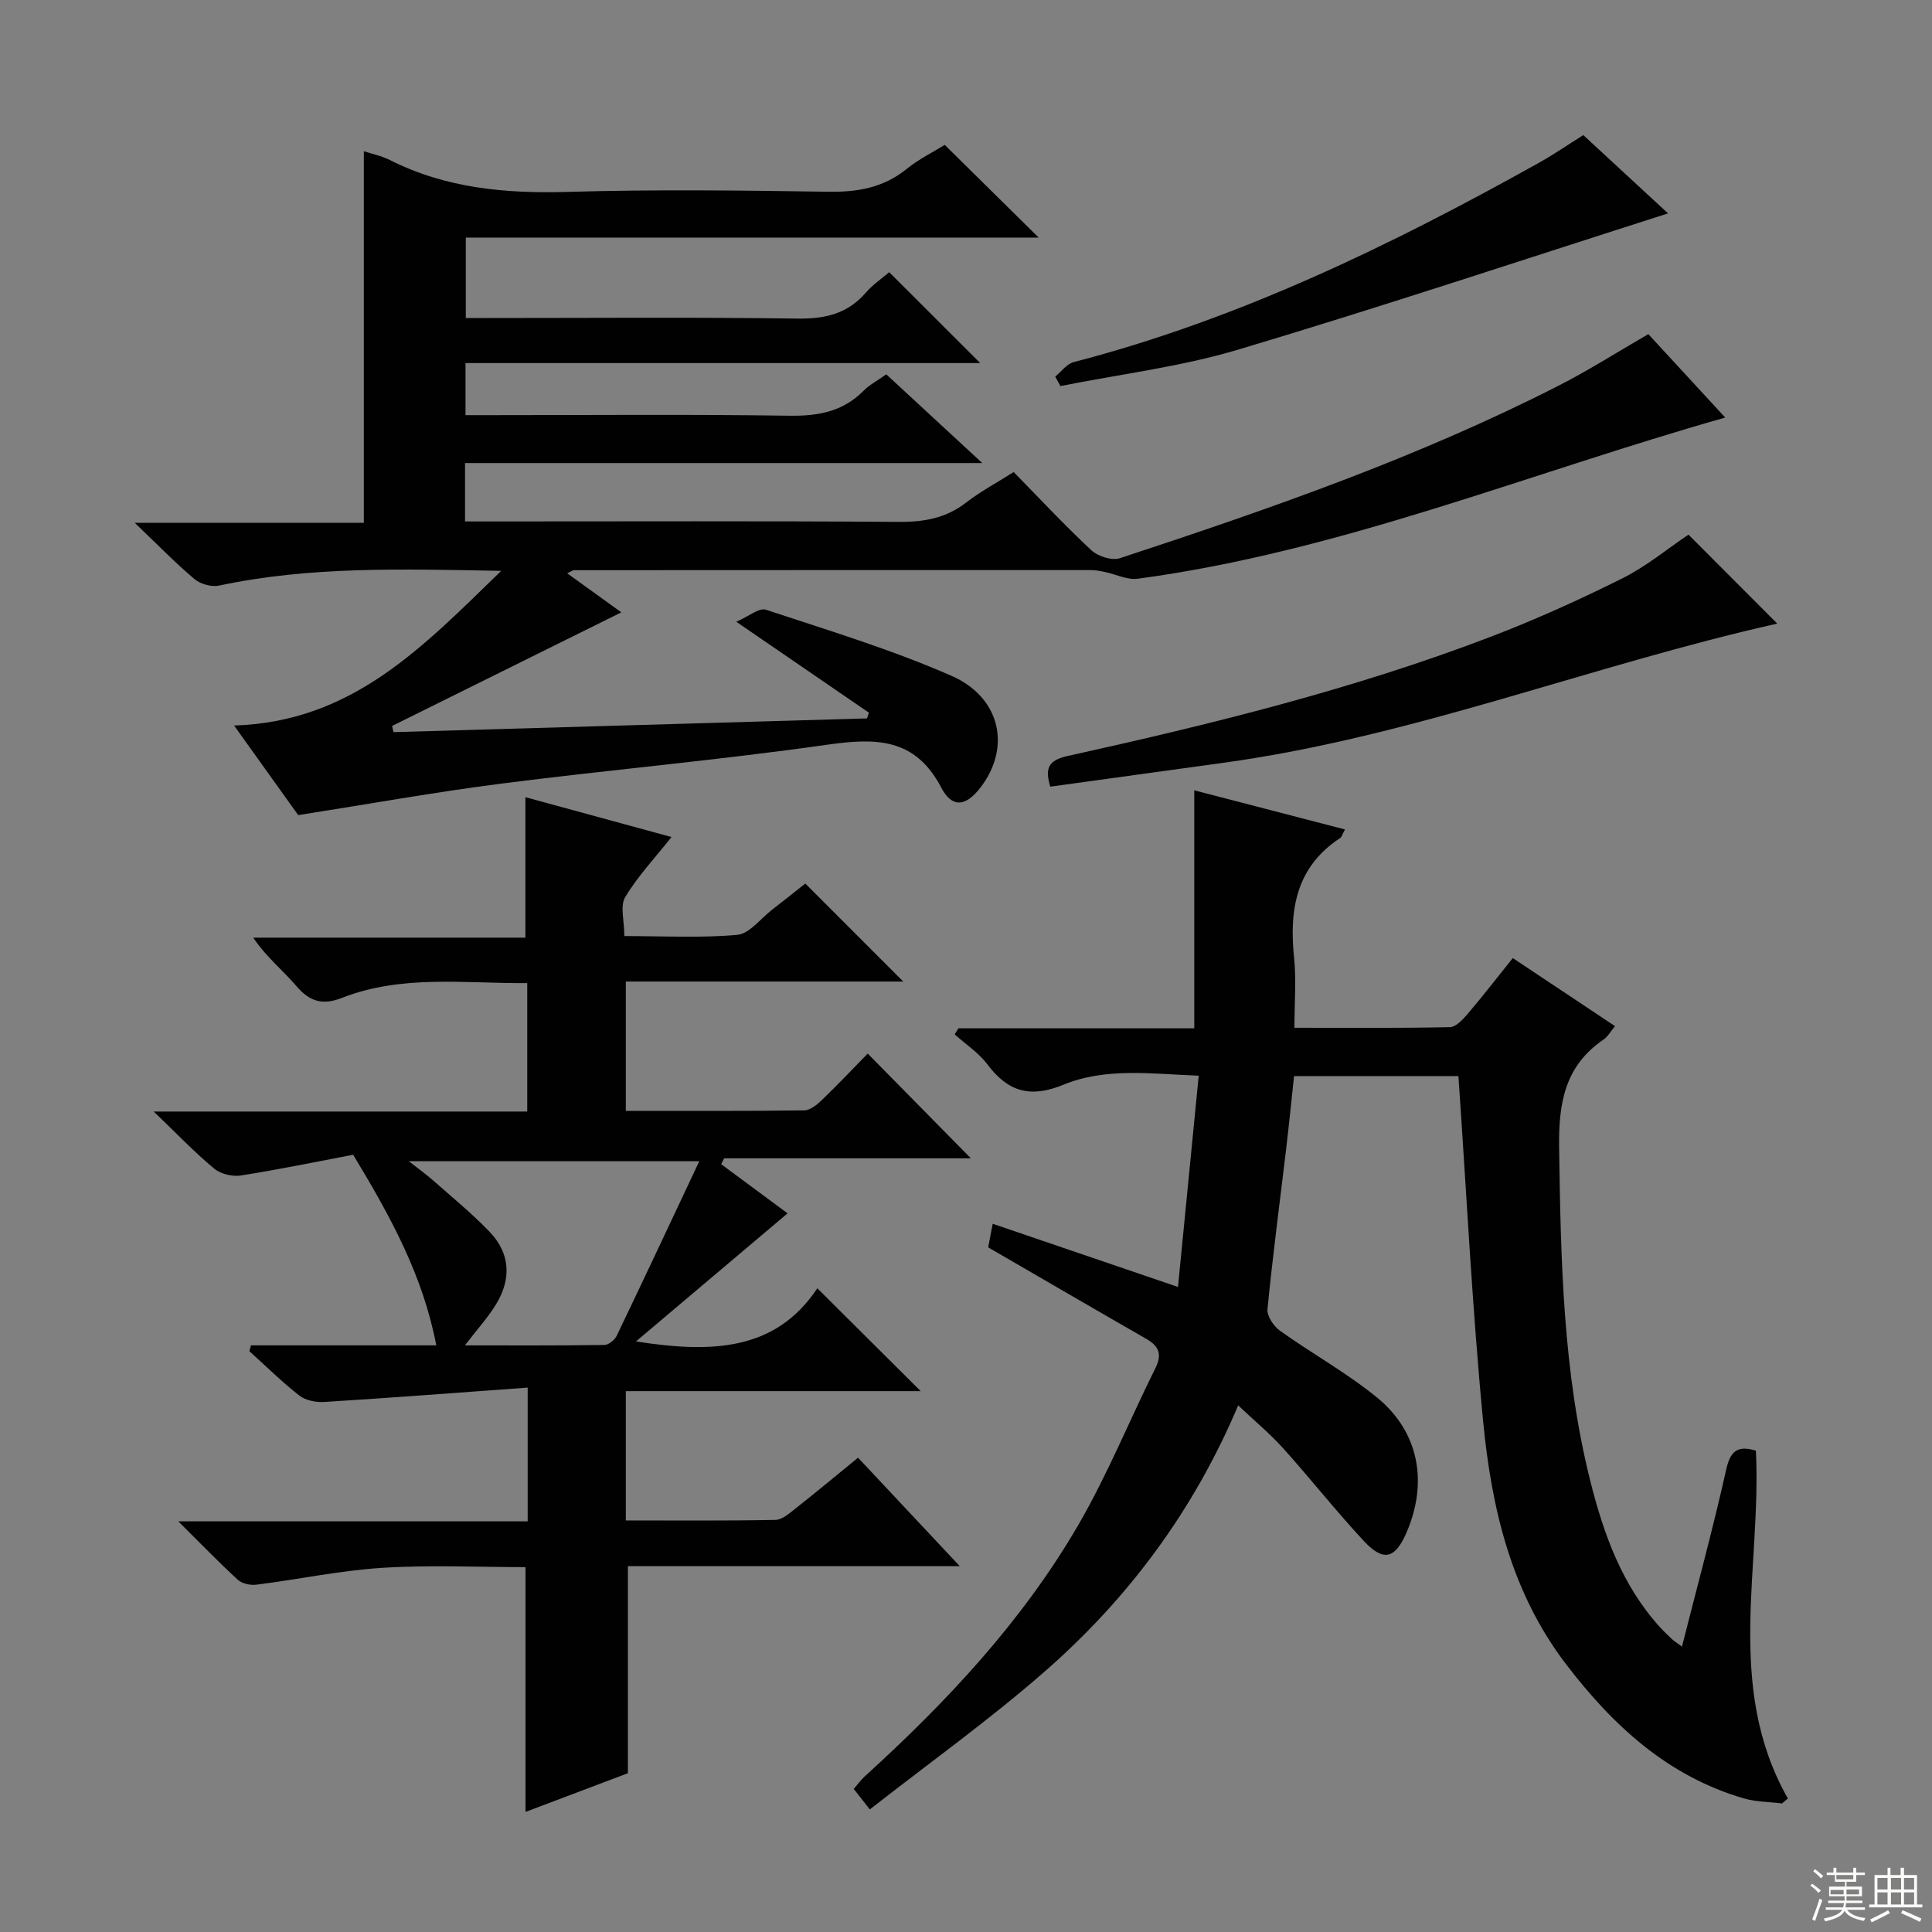 <svg enable-background="new 0 0 400 400" viewBox="0 0 400 400" xmlns="http://www.w3.org/2000/svg"><rect x="0" y="0" width="400" height="400" fill="#808080" stroke="none"/><g fill="#010102"><path d="m48.46 150.21c24.51-.75 39.13-16.33 55.31-32.02-20.5-.37-39.56-.97-58.42 3.05-1.56.33-3.86-.31-5.09-1.35-3.94-3.32-7.54-7.04-12.37-11.65h47.44c0-26.03 0-51.41 0-76.93 1.67.55 3.65.95 5.38 1.82 11.63 5.86 23.95 6.97 36.8 6.6 17.98-.53 36-.31 53.99-.03 6.07.09 11.42-.83 16.24-4.74 2.56-2.07 5.6-3.56 7.86-4.96 6.52 6.43 12.82 12.65 19.45 19.19-19.74 0-39.48 0-59.22 0-19.65 0-39.31 0-59.39 0v16.65h5.15c21.17 0 42.33-.18 63.5.12 5.7.08 10.35-.97 14.16-5.36 1.51-1.74 3.49-3.07 4.85-4.25 6.28 6.27 12.46 12.45 18.84 18.82-35.21 0-70.71 0-106.56 0v10.78h5.48c20.5 0 41-.19 61.5.12 5.96.09 11.09-.8 15.4-5.14 1.26-1.27 2.91-2.13 4.73-3.43 6.42 5.93 12.75 11.78 19.88 18.37-36.2 0-71.52 0-107.09 0v12.09h5.36c28.17 0 56.33-.11 84.5.09 5.22.04 9.76-.79 13.94-4.04 2.88-2.23 6.14-3.97 9.79-6.28 5.3 5.41 10.51 11 16.08 16.19 1.36 1.27 4.25 2.19 5.9 1.65 30.95-10.17 61.71-20.86 90.82-35.71 6.2-3.16 12.09-6.92 18.6-10.68 5.04 5.46 10.41 11.29 15.92 17.27-40.77 11.55-79.76 27.76-121.64 33.37-2.16.29-4.5-.92-6.77-1.39-.96-.2-1.95-.4-2.93-.4-35.67-.01-71.33 0-107 .02-.27 0-.55.24-1.41.65 4.07 2.93 7.89 5.68 11.2 8.08-15.71 7.79-31.58 15.65-47.46 23.52.1.43.19.85.29 1.28 32.68-.95 65.36-1.9 98.04-2.84.13-.4.26-.79.39-1.19-8.7-5.96-17.4-11.92-27.46-18.82 2.63-1.14 4.74-2.95 6.11-2.5 12.9 4.27 25.98 8.23 38.4 13.67 10.32 4.52 12.39 14.94 6.03 23.17-3.03 3.92-5.85 4.31-8.13-.05-5.41-10.33-13.62-10.25-23.61-8.83-22.36 3.18-44.89 5.17-67.31 8.03-13.79 1.76-27.49 4.24-42.19 6.54-3.75-5.22-8.26-11.52-13.28-18.55z"/><path d="m247.26 163.63c10.37 2.69 20.66 5.36 31.2 8.1-.54.97-.66 1.55-1.01 1.78-9.09 5.99-10.56 14.77-9.53 24.74.48 4.59.08 9.27.08 14.54 10.97 0 21.58.1 32.18-.13 1.28-.03 2.73-1.62 3.73-2.8 3.11-3.65 6.05-7.46 9.3-11.5 7.19 4.79 14.07 9.37 21.16 14.09-.9 1.08-1.48 2.17-2.39 2.79-8.05 5.49-9.32 13.22-9.18 22.47.34 23.16.78 46.25 6.44 68.85 2.76 11.02 6.57 21.67 14.43 30.32.78.86 1.62 1.67 2.47 2.46.47.44 1.03.78 2.09 1.57 3.17-12.5 6.46-24.59 9.2-36.81.92-4.09 2.7-4.76 6.11-3.76 1.19 24.16-6.5 48.89 6.62 72.02-.4.34-.8.68-1.21 1.02-2.65-.33-5.41-.31-7.94-1.05-15.72-4.6-27.03-15.03-36.75-27.74-11.39-14.89-15.45-32.32-17.19-50.27-2.28-23.64-3.44-47.38-5.12-71.53-10.63 0-22.03 0-34.03 0-.53 4.96-1.04 10.04-1.64 15.11-1.31 11.05-2.78 22.08-3.86 33.15-.14 1.42 1.28 3.54 2.59 4.47 6.62 4.73 13.82 8.7 20.1 13.83 8.72 7.12 10.59 17.64 6.05 28.05-2.33 5.33-4.74 5.99-8.77 1.67-5.78-6.2-11.03-12.89-16.7-19.19-2.76-3.07-5.98-5.73-9.34-8.91-9.15 21.66-22.59 39.77-39.77 54.85-11.58 10.16-24.18 19.16-36.49 28.8-1.56-1.99-2.37-3.02-3.33-4.24.81-.93 1.46-1.86 2.28-2.6 16.95-15.41 32.57-32.06 44.14-51.93 6.07-10.43 10.64-21.74 16.03-32.58 1.43-2.87.75-4.56-1.88-6.07-10.79-6.19-21.53-12.45-32.74-18.95.16-.85.46-2.4.94-4.88 12.71 4.33 25.03 8.53 38.36 13.08 1.43-14.56 2.83-28.82 4.29-43.74-9.87-.38-19.26-1.73-28.03 1.88-6.8 2.79-11.43 1.48-15.68-4.18-1.82-2.42-4.51-4.19-6.81-6.25.26-.42.52-.84.77-1.26h48.83c0-16.52 0-32.55 0-49.27z"/><path d="m51.96 278.54h38.37c-2.75-14.31-9.26-26.32-17.21-39.46-7.07 1.34-15.12 3.01-23.23 4.29-1.77.28-4.21-.3-5.56-1.43-4.03-3.35-7.66-7.16-12.51-11.81h77.34c0-8.91 0-17.44 0-26.59-12.94.11-25.92-1.82-38.39 3.07-4.01 1.57-6.67.75-9.42-2.47-2.78-3.26-6.22-5.97-8.92-10.01h56.35c0-9.99 0-19.35 0-29.08 9.76 2.66 19.85 5.42 30.25 8.25-3.44 4.34-6.99 8.1-9.59 12.44-1.1 1.83-.18 4.87-.18 8.06 7.9 0 15.69.44 23.37-.25 2.52-.22 4.81-3.33 7.17-5.16 2.48-1.92 4.93-3.88 6.93-5.46 6.83 6.84 13.38 13.39 20.28 20.29-19.04 0-38.05 0-57.44 0v26.77c12.39 0 24.67.06 36.95-.1 1.24-.02 2.66-1.19 3.67-2.17 3.35-3.23 6.56-6.62 9.46-9.59 7.37 7.48 14.5 14.73 21.36 21.69-16.34 0-33.71 0-51.09 0-.2.4-.41.8-.61 1.21 4.65 3.44 9.3 6.89 13.75 10.18-10.23 8.64-20.38 17.21-31.39 26.52 15.67 2.45 28.9 2 37.55-11.01 7.53 7.5 14.31 14.24 21.4 21.3-20.28 0-40.48 0-61.05 0v26.77c10.42 0 20.7.09 30.97-.11 1.42-.03 2.92-1.38 4.19-2.38 4.29-3.39 8.49-6.88 12.92-10.5 6.83 7.29 13.51 14.41 21.06 22.46-23.68 0-46.32 0-68.71 0v42.86c-6.37 2.41-13.74 5.2-21.2 8.02 0-16.9 0-33.5 0-50.68-9.73 0-19.7-.48-29.61.14-8.73.55-17.38 2.39-26.09 3.49-1.25.16-2.99-.21-3.87-1.02-3.91-3.58-7.6-7.42-12.31-12.09h72.33c0-9.26 0-17.82 0-27.69-14.31 1.04-28.18 2.1-42.05 2.97-1.72.11-3.89-.29-5.19-1.3-3.64-2.83-6.94-6.11-10.38-9.21.1-.39.21-.8.33-1.21zm92.82-38.12c-20.54 0-39.87 0-60.14 0 2.14 1.68 3.6 2.71 4.92 3.88 3.97 3.51 8.1 6.88 11.77 10.69 4.33 4.5 4.59 9.81 1.36 15.07-1.69 2.76-3.91 5.19-6.44 8.49 10.08 0 19.48.05 28.88-.09.88-.01 2.13-1.03 2.55-1.9 5.65-11.77 11.19-23.59 17.1-36.14z"/><path d="m367.96 129.11c-38.47 8.62-75.36 23.41-114.61 28.81-11.96 1.65-23.91 3.3-35.91 4.95-1.06-3.66-.59-5.43 3.64-6.36 29.63-6.55 59.11-13.79 87.52-24.66 9.28-3.55 18.37-7.66 27.27-12.1 4.98-2.48 9.36-6.14 13.71-9.06 5.91 5.94 12.11 12.14 18.38 18.42z"/><path d="m327.81 27.97c5.93 5.48 11.66 10.77 17.54 16.21-29.85 9.53-59.28 19.33-88.98 28.2-11.96 3.57-24.53 5.1-36.82 7.55-.36-.65-.72-1.3-1.08-1.96 1.27-1.03 2.39-2.63 3.83-3 34.18-8.88 65.62-24.13 96.27-41.24 3.04-1.69 5.92-3.68 9.24-5.76z"/></g><path d="m374.8 390.4.4-.4c.7.5 1.3 1 1.8 1.4l-.5.5c-.5-.6-1.1-1.1-1.7-1.5zm1 7.3-.6-.3c.5-1.4 1.1-2.8 1.5-4.3.2.1.4.2.6.3-.5 1.3-1 2.8-1.5 4.3zm-.4-10.3.4-.4c.4.3 1 .8 1.7 1.4l-.5.5c-.4-.5-1-1-1.6-1.5zm2.5.3h1.7v-1h.6v1h3.5v-1h.6v1h1.8v.5h-1.8v1.4h-2v1h3.2v2h-3.2v.9h3.3v.5h-3.4c0 .3-.1.6-.1.9h4v.5h-3.7c.7.9 1.9 1.5 3.8 1.7-.1.2-.2.4-.3.6-2.1-.4-3.5-1.1-4-2.1-.4 1-1.8 1.7-4 2.2-.1-.2-.2-.4-.3-.6 2.1-.4 3.4-1 3.8-1.8h-3.4v-.5h3.6c.1-.3.1-.6.2-.9h-3.3v-.5h3.4c0-.3 0-.6 0-.9h-3.2v-2h3.3v-1h-2.1v-1.4h-1.7v-.5zm1.1 3.5v1h2.7c0-.3 0-.4 0-.4 0-.1 0-.2 0-.2 0-.1 0-.2 0-.3h-2.7zm1.2-3v.9h3.5v-.9zm4.7 3h-2.6v.6.4h2.6z" fill="#fbfcfa"/><path d="m393.6 386.7h.6v1.5h2.7v6.1h1.1v.6h-11v-.6h1.1v-6.1h2.7v-1.5h.6v1.5h2.1v-1.5zm-2.7 8.8.4.6c-1.2.6-2.5 1.3-3.8 1.9-.1-.2-.2-.4-.3-.6 1.2-.6 2.5-1.2 3.7-1.9zm-2.2-6.7v2.4h2.1v-2.4zm0 3v2.5h2.1v-2.5zm2.8-3v2.4h2.1v-2.4zm0 3v2.5h2.1v-2.5zm6 6.1c-1.4-.7-2.7-1.3-3.9-1.8l.3-.6c1.5.6 2.7 1.2 3.9 1.7zm-1.2-9.1h-2.1v2.4h2.1zm-2.1 3v2.5h2.1v-2.5z" fill="#fbfcfa"/></svg>